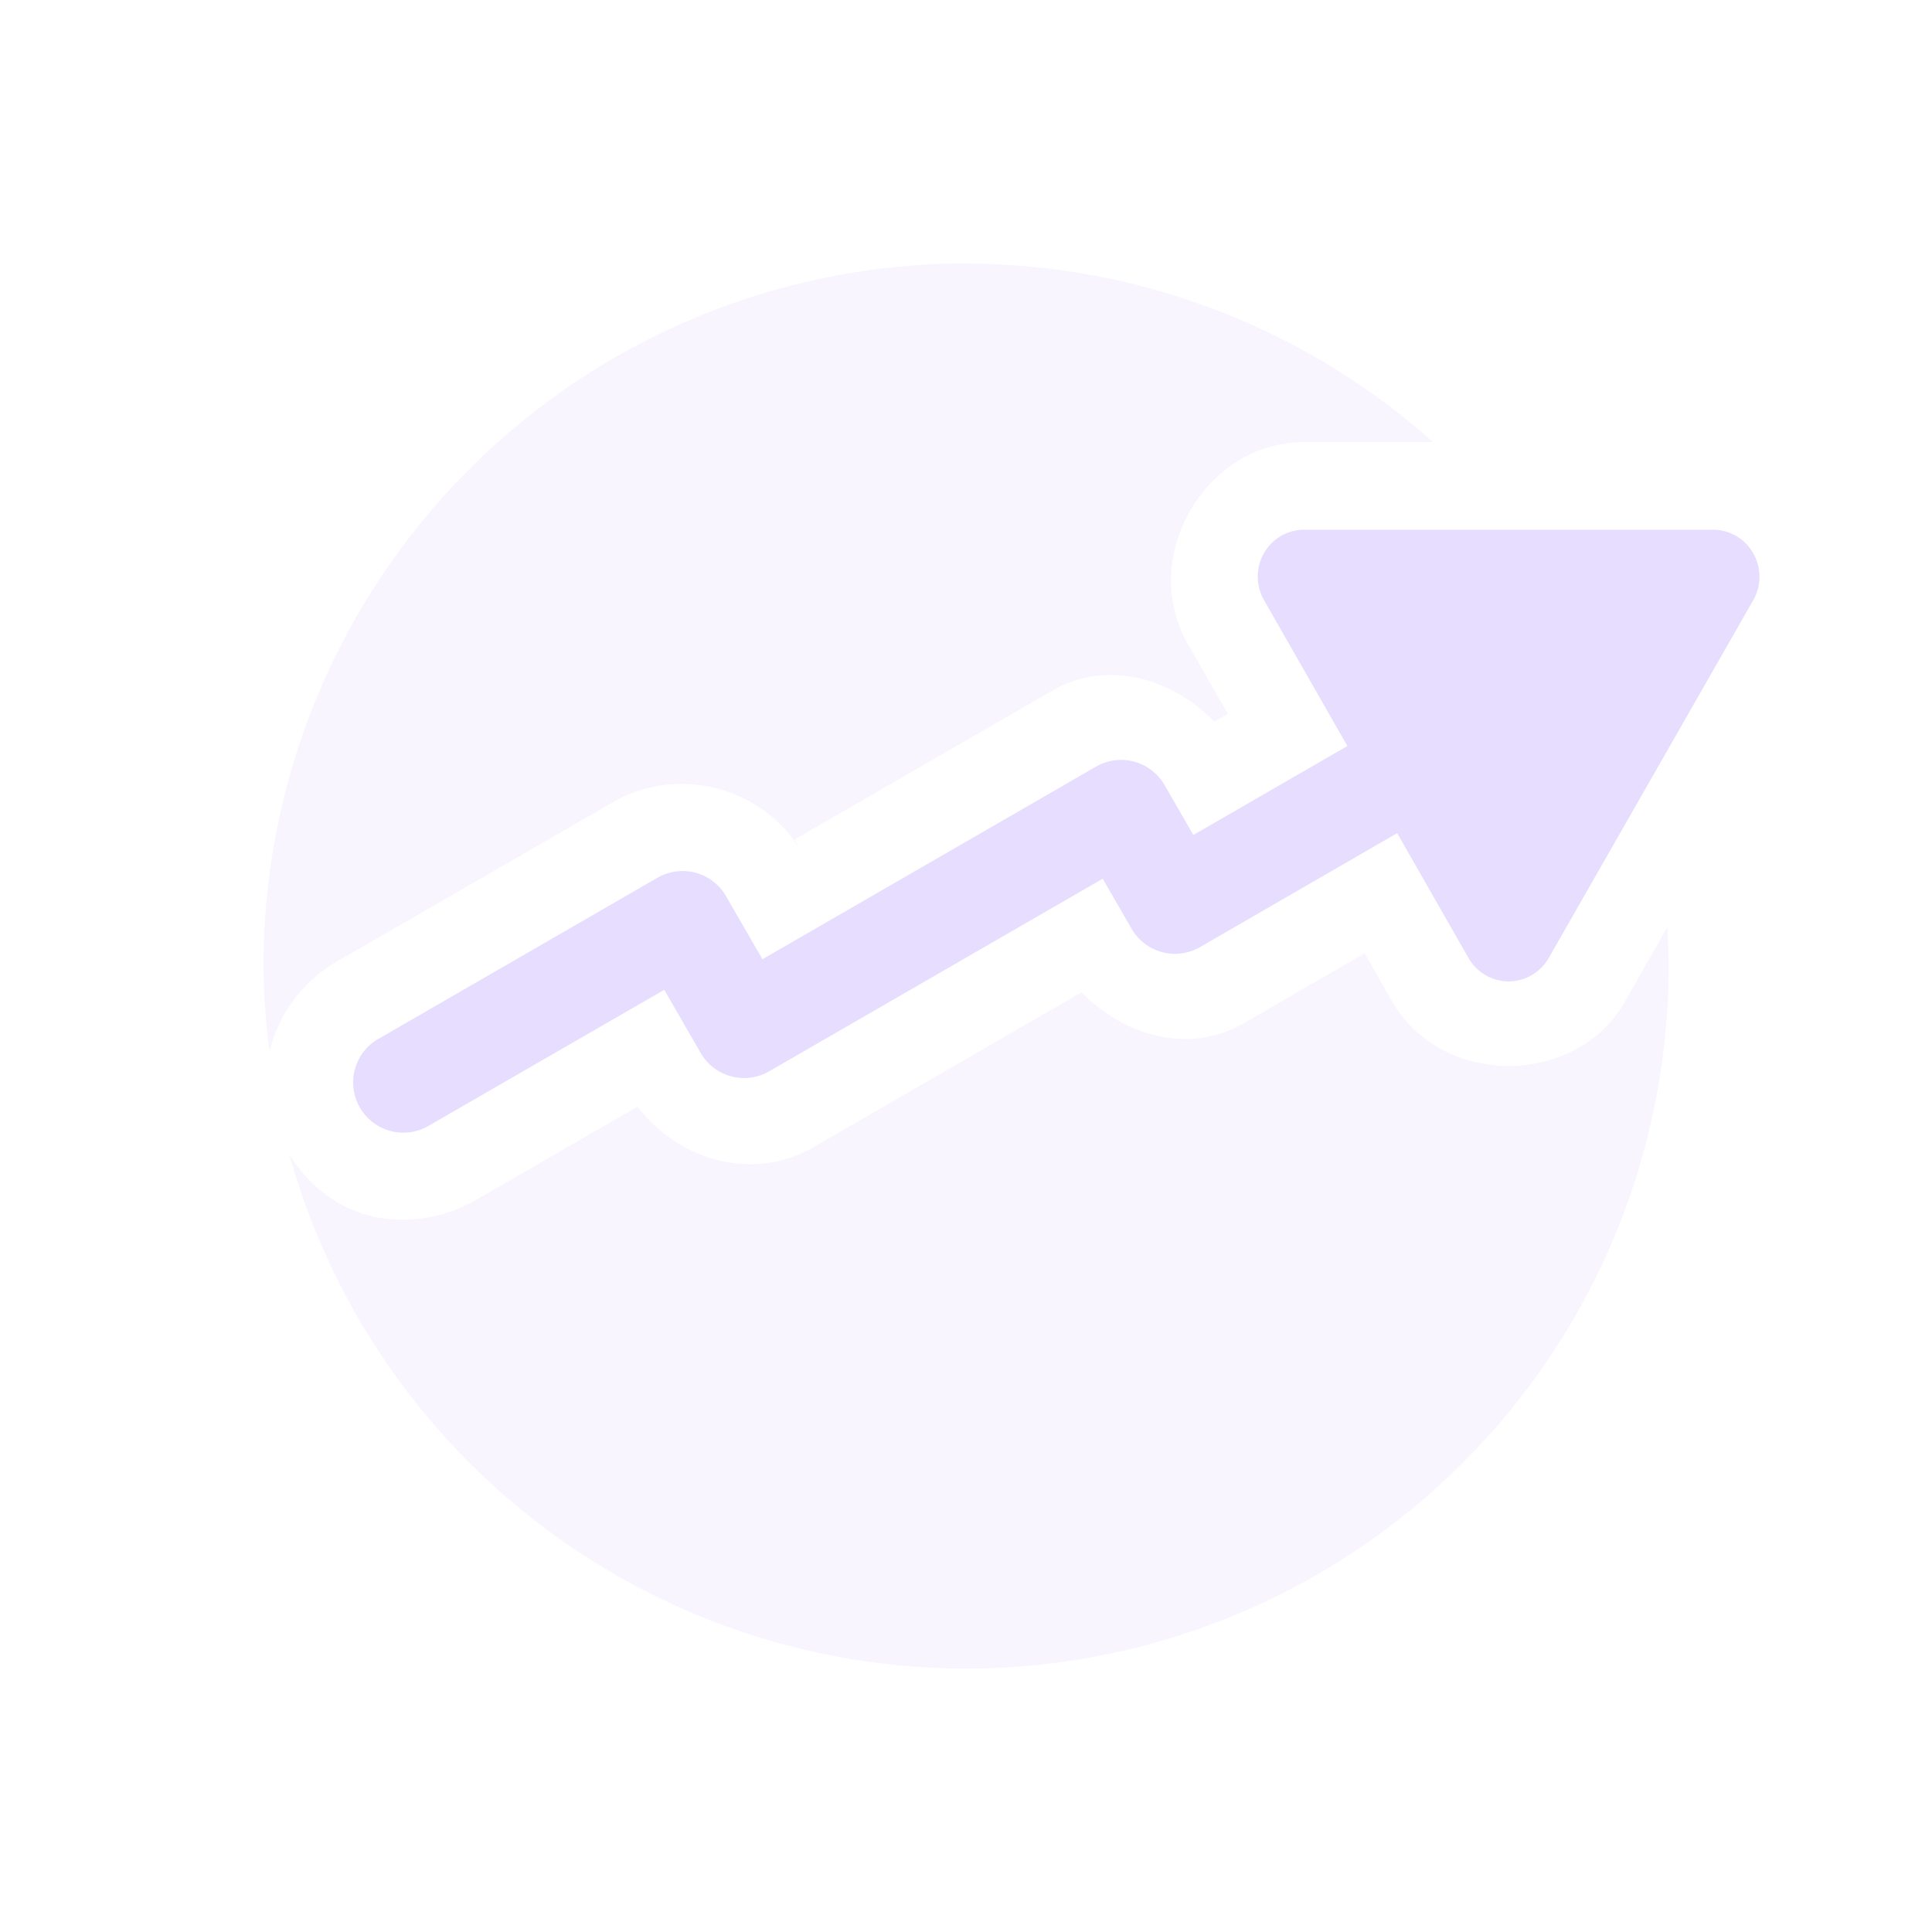 <svg height="22" width="22" xmlns="http://www.w3.org/2000/svg">
  <g fill="#e6ddff">
    <path d="m11 3a8 8 0 0 0 -8 8 8 8 0 0 0 .07.977c.088-.407.379-.805.758-1.023l3.158-1.822c.741-.427 1.716-.166 2.145.574l-.084-.146 2.932-1.693c.626-.362 1.36-.147 1.85.35l.152-.088-.455-.795c-.561-.978.186-2.297 1.322-2.299a1 1 0 0 0 .002 0h1.469a8 8 0 0 0 -5.318-2.033zm7.984 7.562-.48.842a1 1 0 0 0 0 .002c-.56.978-2.091.975-2.65-.002v-.002h-.002l-.312-.547-1.373.795c-.627.363-1.361.147-1.852-.35l-3.057 1.766c-.684.395-1.529.149-1.998-.465l-1.859 1.074a1 1 0 0 0 -.002 0c-.382.22-.878.275-1.275.143-.374-.124-.644-.376-.828-.668a8 8 0 0 0 7.705 5.85 8 8 0 0 0 8-8 8 8 0 0 0 -.016-.438z" opacity=".3"/>
    <path d="m14.849 6.032a.528.534 0 0 0 -.456.801l.95 1.662-1.754 1.013-.328-.568a.571.571 0 0 0 -.781-.21l-3.798 2.193-.415-.719a.571.571 0 0 0 -.78-.209l-3.157 1.823a.572.572 0 1 0 .571.99l2.663-1.537.414.718a.571.571 0 0 0 .781.21l3.798-2.193.328.569a.571.571 0 0 0 .781.209l2.244-1.297.811 1.42a.528.534 0 0 0 .915.001l2.329-4.075a.528.534 0 0 0 -.016-.558.528.534 0 0 0 -.442-.243z"/>
  </g>
</svg>
